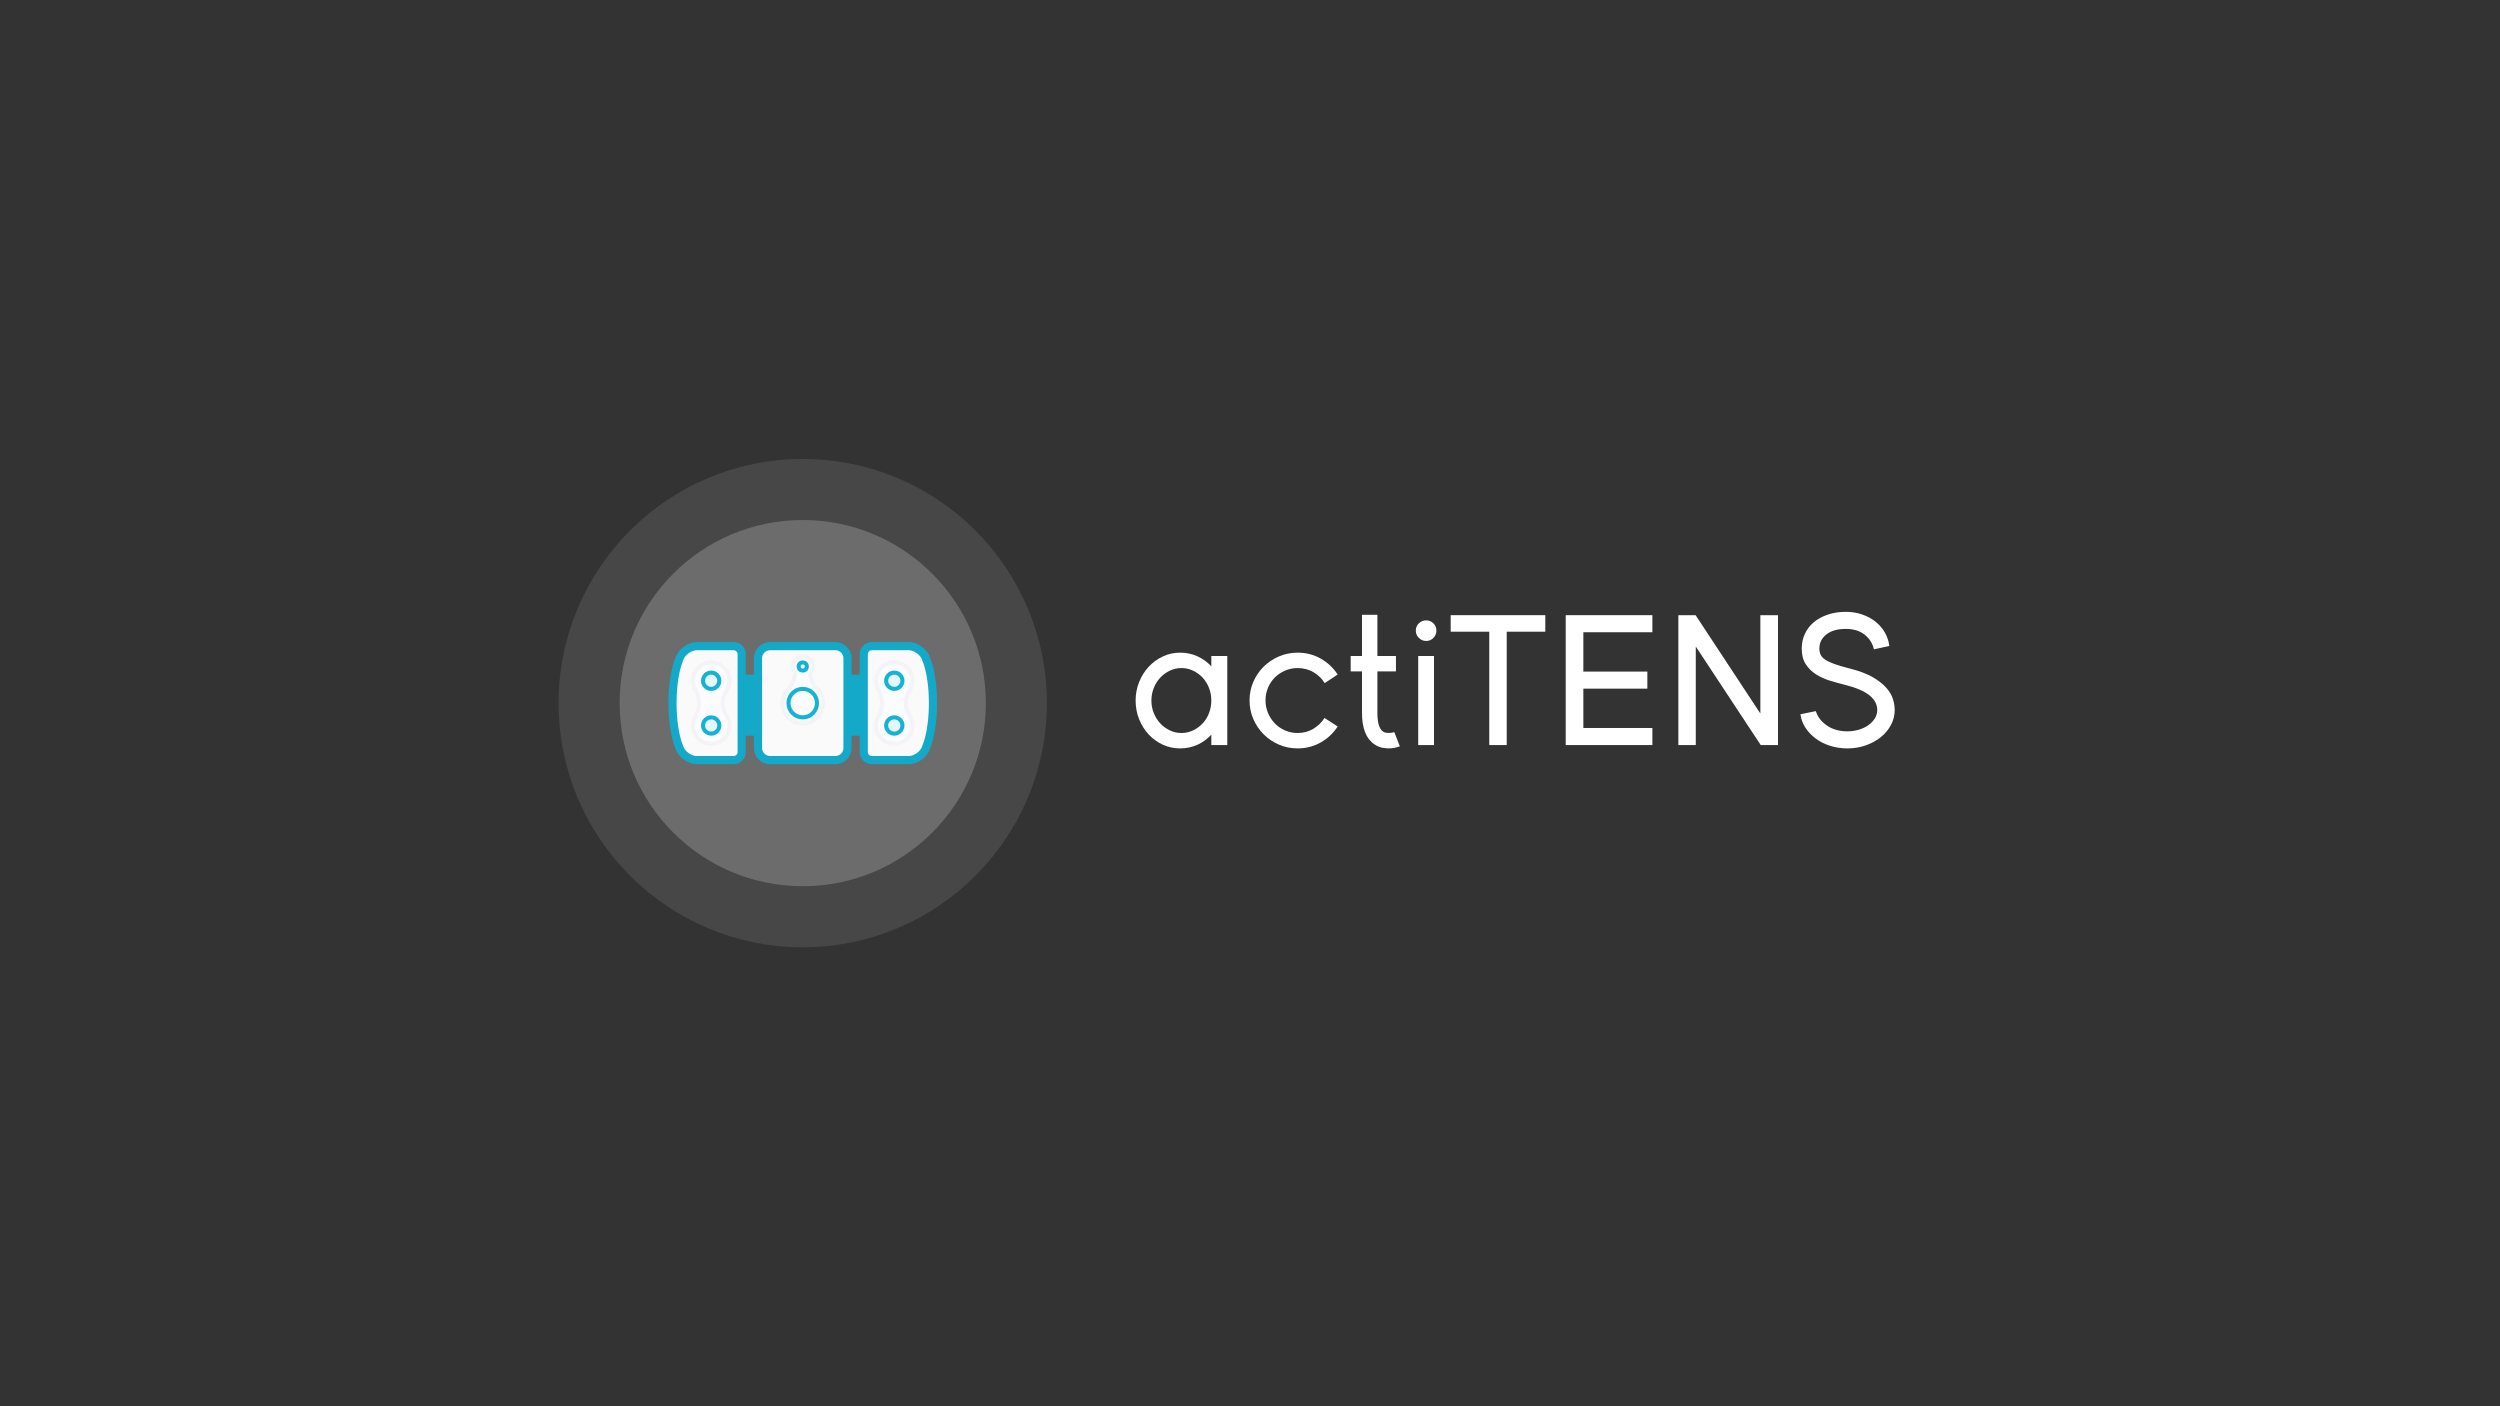 <?xml version="1.0" encoding="UTF-8" standalone="no"?><!DOCTYPE svg PUBLIC "-//W3C//DTD SVG 1.1//EN" "http://www.w3.org/Graphics/SVG/1.1/DTD/svg11.dtd"><svg width="100%" height="100%" viewBox="0 0 1280 720" version="1.1" xmlns="http://www.w3.org/2000/svg" xmlns:xlink="http://www.w3.org/1999/xlink" xml:space="preserve" style="fill-rule:evenodd;clip-rule:evenodd;"><rect x="0" y="0" width="1280" height="720" fill="#333333" stroke="none"/><g id="actiTENS"><g><circle cx="411" cy="360" r="125" style="fill:#fff;fill-opacity:0.099;"/><circle cx="411" cy="360" r="93.75" style="fill:#fff;fill-opacity:0.2;"/><g><path d="M390.167,349.583c0,-2.299 -1.867,-4.166 -4.167,-4.166l-6.25,0c-2.3,0 -4.167,1.867 -4.167,4.166l0,22.917c0,2.3 1.867,4.167 4.167,4.167l6.25,0c2.3,0 4.167,-1.867 4.167,-4.167l0,-22.917Z" style="fill:#15a9c8;"/><path d="M431.833,349.583c0,-2.299 1.867,-4.166 4.167,-4.166l6.25,0c2.3,0 4.167,1.867 4.167,4.166l0,22.917c0,2.3 -1.867,4.167 -4.167,4.167l-6.25,0c-2.3,0 -4.167,-1.867 -4.167,-4.167l0,-22.917Z" style="fill:#15a9c8;"/><g><path d="M347.868,337.303c1.16,-3.509 5.258,-6.47 8.957,-6.47l18.758,0c2.298,0 4.167,1.871 4.167,4.167l0,50c0,2.307 -1.857,4.167 -4.167,4.167l-18.758,0c-3.738,0 -7.877,-2.972 -8.949,-6.447l-0.106,-0.274c-0.084,-0.178 -0.256,-0.595 -0.488,-1.253c-0.401,-1.138 -0.805,-2.518 -1.186,-4.142c-1.1,-4.695 -1.763,-10.376 -1.763,-17.051c0,-6.675 0.664,-12.359 1.765,-17.059c0.381,-1.626 0.787,-3.008 1.188,-4.148c0.233,-0.659 0.405,-1.077 0.489,-1.255l0.093,-0.235Z" style="fill:#fafafa;"/><path d="M375.744,328.752l0.159,0.006l0.159,0.01l0.158,0.014l0.157,0.018l0.156,0.022l0.154,0.026l0.154,0.029l0.152,0.033l0.151,0.037l0.149,0.041l0.148,0.044l0.147,0.048l0.144,0.051l0.143,0.054l0.142,0.058l0.139,0.061l0.138,0.065l0.136,0.068l0.134,0.07l0.132,0.074l0.129,0.077l0.128,0.08l0.126,0.083l0.123,0.085l0.121,0.089l0.119,0.091l0.117,0.094l0.114,0.097l0.112,0.099l0.11,0.102l0.107,0.105l0.104,0.107l0.102,0.109l0.099,0.112l0.097,0.114l0.094,0.117l0.091,0.119l0.089,0.121l0.085,0.124l0.083,0.125l0.08,0.128l0.077,0.13l0.074,0.132l0.07,0.134l0.068,0.135l0.064,0.138l0.061,0.14l0.058,0.141l0.055,0.143l0.051,0.145l0.047,0.146l0.045,0.148l0.04,0.149l0.037,0.151l0.033,0.152l0.03,0.154l0.025,0.154l0.022,0.156l0.018,0.157l0.014,0.157l0.01,0.159l0.006,0.16l0.002,0.147l0,50.026l-0.002,0.147l-0.006,0.16l-0.01,0.158l-0.013,0.158l-0.018,0.157l-0.022,0.156l-0.025,0.154l-0.03,0.154l-0.033,0.152l-0.036,0.151l-0.041,0.149l-0.043,0.148l-0.048,0.147l-0.051,0.145l-0.054,0.143l-0.057,0.141l-0.061,0.14l-0.064,0.138l-0.068,0.136l-0.07,0.134l-0.074,0.132l-0.077,0.13l-0.079,0.128l-0.083,0.126l-0.085,0.123l-0.089,0.122l-0.091,0.119l-0.094,0.117l-0.097,0.114l-0.099,0.112l-0.102,0.11l-0.105,0.107l-0.107,0.105l-0.11,0.102l-0.111,0.099l-0.115,0.097l-0.117,0.094l-0.119,0.092l-0.122,0.088l-0.123,0.086l-0.126,0.082l-0.128,0.08l-0.13,0.077l-0.132,0.074l-0.134,0.07l-0.136,0.068l-0.138,0.064l-0.139,0.061l-0.142,0.057l-0.144,0.055l-0.145,0.051l-0.146,0.047l-0.148,0.044l-0.15,0.04l-0.15,0.037l-0.153,0.033l-0.153,0.029l-0.155,0.026l-0.156,0.021l-0.157,0.018l-0.158,0.014l-0.159,0.01l-0.159,0.006l-0.148,0.002l-18.777,0l-0.107,-0.001l-0.113,-0.002l-0.114,-0.003l-0.113,-0.005l-0.112,-0.006l-0.113,-0.008l-0.112,-0.009l-0.113,-0.01l-0.113,-0.011l-0.111,-0.013l-0.112,-0.014l-0.111,-0.015l-0.112,-0.016l-0.111,-0.018l-0.111,-0.019l-0.11,-0.02l-0.111,-0.021l-0.11,-0.022l-0.11,-0.023l-0.109,-0.025l-0.11,-0.026l-0.109,-0.027l-0.108,-0.028l-0.109,-0.029l-0.108,-0.03l-0.108,-0.031l-0.108,-0.032l-0.106,-0.033l-0.107,-0.034l-0.107,-0.036l-0.106,-0.036l-0.106,-0.037l-0.105,-0.039l-0.106,-0.039l-0.104,-0.04l-0.104,-0.041l-0.104,-0.042l-0.104,-0.044l-0.103,-0.044l-0.103,-0.045l-0.103,-0.046l-0.101,-0.046l-0.102,-0.048l-0.101,-0.049l-0.101,-0.049l-0.1,-0.051l-0.1,-0.051l-0.099,-0.052l-0.099,-0.053l-0.099,-0.054l-0.098,-0.054l-0.098,-0.056l-0.096,-0.056l-0.097,-0.057l-0.096,-0.059l-0.096,-0.058l-0.095,-0.06l-0.095,-0.06l-0.093,-0.061l-0.094,-0.062l-0.093,-0.063l-0.092,-0.064l-0.092,-0.064l-0.092,-0.065l-0.091,-0.066l-0.09,-0.067l-0.089,-0.067l-0.089,-0.068l-0.088,-0.069l-0.088,-0.07l-0.088,-0.07l-0.086,-0.071l-0.086,-0.072l-0.085,-0.073l-0.085,-0.073l-0.084,-0.074l-0.083,-0.075l-0.083,-0.075l-0.082,-0.076l-0.081,-0.077l-0.081,-0.077l-0.08,-0.079l-0.079,-0.079l-0.078,-0.079l-0.078,-0.08l-0.077,-0.081l-0.076,-0.082l-0.076,-0.083l-0.074,-0.082l-0.074,-0.084l-0.073,-0.084l-0.072,-0.085l-0.072,-0.086l-0.07,-0.086l-0.07,-0.087l-0.069,-0.088l-0.068,-0.088l-0.067,-0.089l-0.066,-0.09l-0.065,-0.09l-0.065,-0.091l-0.063,-0.091l-0.063,-0.093l-0.062,-0.092l-0.06,-0.094l-0.06,-0.094l-0.059,-0.095l-0.057,-0.095l-0.057,-0.096l-0.055,-0.096l-0.055,-0.098l-0.053,-0.098l-0.053,-0.098l-0.051,-0.099l-0.05,-0.1l-0.049,-0.1l-0.048,-0.101l-0.047,-0.102l-0.045,-0.102l-0.045,-0.103l-0.043,-0.103l-0.042,-0.104l-0.04,-0.105l-0.039,-0.105l-0.039,-0.106l-0.036,-0.107l-0.035,-0.106l-0.01,-0.031l-0.061,-0.156l-0.018,-0.041l-0.058,-0.133l-0.062,-0.149l-0.067,-0.167l-0.073,-0.188l-0.079,-0.209l-0.084,-0.23l-0.09,-0.252l-0.081,-0.232l-0.081,-0.237l-0.08,-0.243l-0.08,-0.247l-0.079,-0.254l-0.08,-0.258l-0.079,-0.264l-0.078,-0.27l-0.079,-0.275l-0.077,-0.28l-0.078,-0.286l-0.077,-0.292l-0.076,-0.297l-0.076,-0.303l-0.075,-0.308l-0.074,-0.313l-0.053,-0.23l-0.053,-0.231l-0.052,-0.232l-0.051,-0.233l-0.05,-0.235l-0.05,-0.237l-0.049,-0.237l-0.048,-0.239l-0.048,-0.241l-0.047,-0.242l-0.046,-0.244l-0.045,-0.244l-0.045,-0.247l-0.044,-0.247l-0.043,-0.249l-0.042,-0.251l-0.042,-0.251l-0.04,-0.254l-0.041,-0.254l-0.039,-0.257l-0.038,-0.257l-0.038,-0.259l-0.037,-0.26l-0.036,-0.262l-0.036,-0.263l-0.034,-0.265l-0.034,-0.266l-0.033,-0.267l-0.032,-0.269l-0.031,-0.27l-0.031,-0.272l-0.029,-0.273l-0.029,-0.274l-0.028,-0.276l-0.027,-0.278l-0.026,-0.278l-0.026,-0.28l-0.024,-0.282l-0.024,-0.283l-0.023,-0.284l-0.022,-0.286l-0.021,-0.288l-0.02,-0.288l-0.019,-0.29l-0.019,-0.292l-0.017,-0.293l-0.017,-0.294l-0.015,-0.296l-0.015,-0.297l-0.014,-0.299l-0.013,-0.3l-0.012,-0.302l-0.011,-0.302l-0.01,-0.305l-0.009,-0.306l-0.009,-0.307l-0.007,-0.308l-0.006,-0.311l-0.006,-0.311l-0.004,-0.313l-0.004,-0.314l-0.002,-0.316l-0.001,-0.317l-0.001,-0.319l0.001,-0.319l0.001,-0.317l0.002,-0.316l0.004,-0.314l0.004,-0.313l0.006,-0.312l0.006,-0.31l0.007,-0.308l0.009,-0.308l0.009,-0.305l0.01,-0.305l0.011,-0.303l0.012,-0.301l0.013,-0.301l0.014,-0.298l0.015,-0.298l0.015,-0.295l0.017,-0.295l0.018,-0.293l0.018,-0.292l0.019,-0.29l0.02,-0.289l0.022,-0.287l0.022,-0.286l0.022,-0.284l0.024,-0.283l0.025,-0.282l0.025,-0.28l0.026,-0.279l0.028,-0.278l0.028,-0.276l0.028,-0.274l0.03,-0.274l0.031,-0.271l0.031,-0.271l0.032,-0.269l0.033,-0.267l0.034,-0.266l0.034,-0.265l0.036,-0.263l0.036,-0.262l0.037,-0.261l0.038,-0.259l0.038,-0.257l0.04,-0.257l0.04,-0.255l0.041,-0.253l0.041,-0.252l0.043,-0.251l0.043,-0.249l0.044,-0.248l0.044,-0.246l0.046,-0.245l0.046,-0.244l0.047,-0.242l0.048,-0.241l0.048,-0.239l0.049,-0.238l0.05,-0.237l0.05,-0.235l0.051,-0.234l0.052,-0.232l0.053,-0.231l0.053,-0.23l0.075,-0.314l0.075,-0.308l0.076,-0.303l0.076,-0.297l0.077,-0.292l0.077,-0.287l0.078,-0.28l0.079,-0.276l0.078,-0.27l0.08,-0.264l0.079,-0.259l0.08,-0.254l0.08,-0.248l0.08,-0.243l0.081,-0.237l0.08,-0.232l0.091,-0.253l0.084,-0.23l0.079,-0.21l0.073,-0.188l0.068,-0.167l0.062,-0.15l0.057,-0.133l0.023,-0.05l0.054,-0.136l0.014,-0.041l0.037,-0.106l0.039,-0.106l0.04,-0.105l0.041,-0.104l0.042,-0.104l0.044,-0.104l0.044,-0.103l0.046,-0.102l0.047,-0.101l0.048,-0.101l0.049,-0.101l0.05,-0.1l0.052,-0.099l0.052,-0.099l0.054,-0.098l0.054,-0.097l0.056,-0.097l0.056,-0.096l0.058,-0.096l0.058,-0.095l0.06,-0.094l0.06,-0.094l0.062,-0.093l0.062,-0.092l0.063,-0.092l0.064,-0.092l0.065,-0.09l0.066,-0.09l0.067,-0.09l0.067,-0.088l0.069,-0.088l0.069,-0.088l0.07,-0.087l0.071,-0.086l0.072,-0.085l0.072,-0.085l0.073,-0.084l0.074,-0.084l0.075,-0.083l0.076,-0.082l0.076,-0.081l0.077,-0.081l0.078,-0.08l0.078,-0.08l0.08,-0.078l0.079,-0.079l0.081,-0.077l0.081,-0.077l0.082,-0.076l0.083,-0.075l0.083,-0.075l0.084,-0.074l0.084,-0.073l0.085,-0.073l0.086,-0.071l0.087,-0.072l0.086,-0.07l0.088,-0.069l0.088,-0.069l0.089,-0.069l0.089,-0.067l0.09,-0.067l0.09,-0.066l0.091,-0.065l0.092,-0.064l0.092,-0.064l0.092,-0.062l0.094,-0.063l0.093,-0.061l0.094,-0.06l0.095,-0.06l0.095,-0.059l0.096,-0.058l0.096,-0.057l0.096,-0.056l0.097,-0.056l0.098,-0.054l0.098,-0.054l0.098,-0.053l0.099,-0.053l0.099,-0.051l0.1,-0.05l0.1,-0.05l0.101,-0.048l0.101,-0.048l0.101,-0.047l0.102,-0.046l0.102,-0.045l0.103,-0.044l0.103,-0.043l0.103,-0.042l0.104,-0.041l0.104,-0.041l0.104,-0.039l0.105,-0.038l0.105,-0.038l0.106,-0.036l0.105,-0.035l0.106,-0.035l0.107,-0.033l0.107,-0.032l0.107,-0.031l0.107,-0.03l0.108,-0.029l0.108,-0.028l0.108,-0.027l0.109,-0.026l0.109,-0.024l0.109,-0.024l0.109,-0.022l0.11,-0.021l0.11,-0.02l0.11,-0.019l0.111,-0.018l0.11,-0.016l0.111,-0.015l0.111,-0.014l0.111,-0.013l0.112,-0.011l0.111,-0.01l0.112,-0.009l0.112,-0.008l0.112,-0.006l0.113,-0.005l0.112,-0.003l0.113,-0.002l0.106,-0.001l18.777,0l0.148,0.002Zm-18.912,4.165l-0.067,0l-0.062,0.001l-0.061,0.002l-0.062,0.003l-0.063,0.003l-0.062,0.004l-0.064,0.005l-0.063,0.006l-0.064,0.007l-0.064,0.007l-0.064,0.008l-0.065,0.009l-0.065,0.01l-0.065,0.01l-0.066,0.011l-0.065,0.012l-0.066,0.013l-0.066,0.013l-0.067,0.015l-0.067,0.015l-0.066,0.015l-0.067,0.017l-0.068,0.017l-0.067,0.019l-0.067,0.018l-0.068,0.02l-0.067,0.021l-0.068,0.021l-0.068,0.022l-0.068,0.022l-0.068,0.024l-0.068,0.024l-0.068,0.025l-0.068,0.025l-0.068,0.027l-0.068,0.027l-0.068,0.027l-0.068,0.029l-0.068,0.029l-0.068,0.03l-0.067,0.03l-0.068,0.032l-0.068,0.032l-0.067,0.032l-0.068,0.034l-0.067,0.034l-0.067,0.034l-0.067,0.036l-0.067,0.035l-0.066,0.037l-0.066,0.037l-0.066,0.038l-0.066,0.039l-0.066,0.039l-0.065,0.039l-0.065,0.041l-0.065,0.04l-0.065,0.042l-0.064,0.042l-0.064,0.042l-0.063,0.043l-0.063,0.044l-0.063,0.044l-0.063,0.045l-0.062,0.045l-0.062,0.046l-0.061,0.046l-0.061,0.047l-0.06,0.047l-0.06,0.048l-0.06,0.049l-0.059,0.048l-0.059,0.049l-0.058,0.05l-0.058,0.05l-0.057,0.05l-0.056,0.051l-0.057,0.051l-0.055,0.052l-0.055,0.052l-0.055,0.052l-0.054,0.053l-0.053,0.053l-0.053,0.053l-0.052,0.054l-0.051,0.055l-0.051,0.054l-0.051,0.055l-0.049,0.055l-0.049,0.055l-0.049,0.055l-0.047,0.056l-0.047,0.056l-0.047,0.057l-0.045,0.056l-0.045,0.057l-0.044,0.057l-0.044,0.057l-0.043,0.057l-0.042,0.058l-0.041,0.057l-0.041,0.058l-0.04,0.058l-0.039,0.058l-0.038,0.058l-0.037,0.058l-0.037,0.059l-0.036,0.058l-0.035,0.059l-0.035,0.058l-0.033,0.058l-0.033,0.059l-0.032,0.059l-0.031,0.058l-0.03,0.059l-0.03,0.058l-0.028,0.059l-0.028,0.058l-0.027,0.059l-0.026,0.058l-0.026,0.059l-0.024,0.058l-0.024,0.058l-0.023,0.058l-0.022,0.058l-0.021,0.058l-0.02,0.057l-0.042,0.124l-0.133,0.333l-0.048,0.105l-0.029,0.069l-0.041,0.097l-0.049,0.123l-0.058,0.149l-0.065,0.172l-0.072,0.196l-0.078,0.219l-0.07,0.201l-0.07,0.207l-0.071,0.213l-0.07,0.219l-0.071,0.225l-0.071,0.231l-0.071,0.237l-0.071,0.243l-0.07,0.249l-0.071,0.254l-0.07,0.261l-0.071,0.266l-0.069,0.272l-0.07,0.278l-0.069,0.284l-0.069,0.291l-0.049,0.212l-0.049,0.213l-0.048,0.216l-0.048,0.217l-0.047,0.219l-0.046,0.219l-0.046,0.222l-0.045,0.223l-0.044,0.224l-0.044,0.226l-0.043,0.227l-0.042,0.229l-0.042,0.23l-0.041,0.232l-0.04,0.234l-0.04,0.234l-0.039,0.236l-0.038,0.238l-0.038,0.239l-0.037,0.241l-0.036,0.242l-0.036,0.244l-0.035,0.245l-0.034,0.246l-0.033,0.248l-0.033,0.25l-0.032,0.251l-0.031,0.252l-0.03,0.254l-0.03,0.256l-0.028,0.257l-0.028,0.258l-0.028,0.26l-0.026,0.261l-0.026,0.263l-0.025,0.264l-0.024,0.266l-0.023,0.268l-0.023,0.268l-0.022,0.27l-0.02,0.272l-0.021,0.273l-0.019,0.275l-0.018,0.276l-0.018,0.278l-0.016,0.279l-0.016,0.28l-0.015,0.282l-0.014,0.284l-0.013,0.285l-0.013,0.286l-0.011,0.288l-0.011,0.29l-0.01,0.291l-0.008,0.292l-0.008,0.294l-0.007,0.295l-0.006,0.297l-0.006,0.298l-0.004,0.3l-0.003,0.301l-0.002,0.303l-0.002,0.304l0,0.306l0,0.306l0.002,0.304l0.002,0.303l0.003,0.301l0.004,0.3l0.006,0.298l0.006,0.297l0.007,0.295l0.008,0.294l0.008,0.292l0.01,0.291l0.011,0.289l0.011,0.288l0.012,0.287l0.014,0.285l0.014,0.283l0.015,0.282l0.015,0.281l0.017,0.279l0.018,0.277l0.018,0.276l0.019,0.275l0.02,0.273l0.021,0.271l0.022,0.271l0.022,0.268l0.024,0.267l0.024,0.266l0.025,0.264l0.025,0.263l0.027,0.261l0.027,0.26l0.028,0.258l0.029,0.257l0.029,0.255l0.031,0.254l0.031,0.252l0.032,0.251l0.032,0.25l0.033,0.248l0.034,0.246l0.035,0.245l0.036,0.243l0.036,0.242l0.037,0.241l0.037,0.239l0.039,0.237l0.039,0.236l0.039,0.235l0.041,0.233l0.041,0.232l0.041,0.23l0.043,0.228l0.043,0.228l0.043,0.225l0.045,0.224l0.045,0.223l0.045,0.221l0.046,0.22l0.047,0.218l0.048,0.217l0.048,0.215l0.048,0.214l0.049,0.211l0.069,0.291l0.07,0.283l0.069,0.278l0.07,0.272l0.07,0.266l0.07,0.26l0.071,0.254l0.07,0.249l0.071,0.242l0.071,0.236l0.071,0.231l0.07,0.225l0.071,0.218l0.07,0.213l0.07,0.207l0.07,0.2l0.078,0.219l0.072,0.195l0.065,0.172l0.057,0.148l0.05,0.123l0.04,0.097l0.029,0.068l0.053,0.114l0.152,0.393l0.042,0.132l0.018,0.056l0.019,0.055l0.02,0.056l0.021,0.056l0.022,0.056l0.022,0.056l0.024,0.056l0.024,0.057l0.025,0.057l0.026,0.056l0.027,0.056l0.028,0.058l0.029,0.057l0.029,0.056l0.03,0.057l0.031,0.057l0.032,0.057l0.033,0.057l0.034,0.057l0.034,0.058l0.036,0.056l0.036,0.057l0.037,0.057l0.038,0.057l0.038,0.057l0.039,0.056l0.04,0.057l0.041,0.057l0.042,0.056l0.042,0.056l0.043,0.056l0.044,0.056l0.045,0.055l0.045,0.056l0.046,0.055l0.047,0.055l0.048,0.055l0.048,0.054l0.049,0.055l0.049,0.054l0.05,0.054l0.051,0.053l0.052,0.053l0.052,0.054l0.053,0.052l0.053,0.052l0.054,0.052l0.055,0.052l0.055,0.051l0.056,0.051l0.056,0.05l0.057,0.05l0.057,0.05l0.058,0.049l0.058,0.049l0.059,0.049l0.06,0.048l0.06,0.047l0.06,0.047l0.061,0.047l0.061,0.046l0.062,0.045l0.062,0.046l0.062,0.044l0.063,0.044l0.064,0.044l0.063,0.043l0.064,0.042l0.065,0.042l0.065,0.042l0.065,0.04l0.065,0.041l0.066,0.039l0.065,0.039l0.067,0.039l0.067,0.038l0.066,0.037l0.067,0.036l0.067,0.036l0.068,0.036l0.067,0.034l0.068,0.034l0.068,0.034l0.068,0.032l0.068,0.032l0.069,0.032l0.068,0.03l0.069,0.03l0.068,0.03l0.068,0.028l0.069,0.028l0.069,0.027l0.069,0.027l0.069,0.025l0.069,0.026l0.069,0.024l0.068,0.023l0.069,0.023l0.068,0.022l0.07,0.021l0.068,0.021l0.068,0.02l0.069,0.019l0.068,0.018l0.068,0.017l0.068,0.017l0.068,0.016l0.067,0.015l0.068,0.015l0.067,0.013l0.067,0.013l0.066,0.012l0.068,0.011l0.066,0.011l0.065,0.009l0.066,0.009l0.065,0.009l0.066,0.007l0.064,0.007l0.065,0.005l0.064,0.005l0.064,0.005l0.064,0.003l0.063,0.003l0.062,0.002l0.063,0.001l0.068,0l18.738,0l0.068,-0.001l0.056,-0.002l0.054,-0.003l0.053,-0.005l0.053,-0.006l0.052,-0.007l0.052,-0.009l0.051,-0.009l0.051,-0.011l0.05,-0.013l0.05,-0.013l0.048,-0.014l0.049,-0.016l0.048,-0.017l0.047,-0.018l0.047,-0.019l0.046,-0.02l0.046,-0.021l0.044,-0.022l0.045,-0.024l0.044,-0.024l0.043,-0.026l0.042,-0.026l0.042,-0.028l0.041,-0.028l0.041,-0.03l0.039,-0.03l0.039,-0.031l0.038,-0.032l0.038,-0.034l0.036,-0.034l0.036,-0.035l0.035,-0.035l0.034,-0.037l0.033,-0.037l0.032,-0.039l0.032,-0.039l0.03,-0.039l0.029,-0.04l0.029,-0.042l0.027,-0.042l0.027,-0.042l0.025,-0.043l0.025,-0.044l0.023,-0.044l0.022,-0.045l0.022,-0.046l0.02,-0.046l0.019,-0.047l0.018,-0.047l0.017,-0.048l0.015,-0.048l0.015,-0.049l0.013,-0.05l0.012,-0.05l0.011,-0.05l0.01,-0.052l0.008,-0.051l0.008,-0.052l0.006,-0.053l0.004,-0.054l0.004,-0.054l0.002,-0.055l0.001,-0.068l0,-49.974l-0.001,-0.067l-0.002,-0.054l-0.004,-0.053l-0.004,-0.053l-0.006,-0.052l-0.008,-0.052l-0.008,-0.051l-0.01,-0.05l-0.011,-0.05l-0.012,-0.05l-0.013,-0.049l-0.015,-0.049l-0.015,-0.048l-0.017,-0.048l-0.018,-0.047l-0.019,-0.047l-0.021,-0.046l-0.021,-0.046l-0.022,-0.045l-0.024,-0.044l-0.025,-0.044l-0.025,-0.044l-0.027,-0.042l-0.028,-0.042l-0.028,-0.042l-0.03,-0.041l-0.031,-0.04l-0.031,-0.039l-0.033,-0.038l-0.034,-0.038l-0.034,-0.037l-0.035,-0.036l-0.036,-0.035l-0.037,-0.035l-0.038,-0.033l-0.039,-0.033l-0.039,-0.032l-0.04,-0.03l-0.041,-0.03l-0.041,-0.029l-0.042,-0.028l-0.043,-0.026l-0.043,-0.026l-0.044,-0.025l-0.045,-0.023l-0.045,-0.023l-0.045,-0.021l-0.046,-0.02l-0.047,-0.019l-0.047,-0.018l-0.048,-0.017l-0.048,-0.016l-0.049,-0.014l-0.049,-0.014l-0.05,-0.012l-0.05,-0.011l-0.051,-0.01l-0.051,-0.008l-0.051,-0.007l-0.053,-0.006l-0.052,-0.005l-0.054,-0.003l-0.054,-0.002l-0.067,-0.001l-18.738,0Z" style="fill:#14a9c9;"/></g><path d="M474.132,337.303c-1.16,-3.509 -5.258,-6.47 -8.957,-6.47l-18.758,0c-2.298,0 -4.167,1.871 -4.167,4.167l0,50c0,2.307 1.857,4.167 4.167,4.167l18.758,0c3.738,0 7.877,-2.972 8.949,-6.447l0.106,-0.274c0.084,-0.178 0.256,-0.595 0.488,-1.253c0.401,-1.138 0.805,-2.518 1.186,-4.142c1.1,-4.695 1.763,-10.376 1.763,-17.051c0,-6.675 -0.664,-12.359 -1.765,-17.059c-0.381,-1.626 -0.787,-3.008 -1.188,-4.148c-0.233,-0.659 -0.405,-1.077 -0.489,-1.255l-0.093,-0.235Z" style="fill:#fafafa;"/><path d="M465.287,328.751l0.113,0.002l0.112,0.003l0.113,0.005l0.112,0.006l0.112,0.008l0.112,0.009l0.111,0.01l0.112,0.011l0.111,0.013l0.111,0.014l0.111,0.015l0.11,0.016l0.111,0.018l0.11,0.019l0.11,0.02l0.11,0.021l0.109,0.022l0.109,0.024l0.109,0.024l0.109,0.026l0.108,0.027l0.108,0.028l0.108,0.029l0.107,0.03l0.107,0.031l0.107,0.032l0.107,0.033l0.106,0.035l0.105,0.035l0.106,0.036l0.105,0.038l0.105,0.038l0.104,0.039l0.104,0.041l0.104,0.041l0.103,0.042l0.103,0.043l0.103,0.044l0.102,0.045l0.102,0.046l0.101,0.047l0.101,0.048l0.101,0.048l0.1,0.05l0.1,0.05l0.099,0.051l0.099,0.053l0.098,0.053l0.098,0.054l0.098,0.054l0.097,0.056l0.096,0.056l0.096,0.057l0.096,0.058l0.095,0.059l0.095,0.06l0.094,0.06l0.093,0.061l0.094,0.063l0.092,0.062l0.092,0.064l0.092,0.064l0.091,0.065l0.09,0.066l0.09,0.067l0.089,0.067l0.089,0.069l0.088,0.068l0.088,0.07l0.086,0.07l0.087,0.071l0.086,0.072l0.085,0.073l0.084,0.073l0.084,0.074l0.083,0.075l0.083,0.075l0.082,0.076l0.081,0.077l0.08,0.077l0.081,0.079l0.079,0.078l0.078,0.08l0.078,0.08l0.077,0.081l0.076,0.082l0.076,0.082l0.074,0.082l0.074,0.084l0.074,0.084l0.072,0.085l0.072,0.085l0.071,0.086l0.07,0.087l0.069,0.088l0.069,0.088l0.067,0.089l0.067,0.089l0.066,0.09l0.065,0.091l0.064,0.091l0.063,0.091l0.063,0.093l0.061,0.094l0.06,0.093l0.06,0.094l0.058,0.095l0.058,0.096l0.056,0.096l0.056,0.097l0.054,0.098l0.054,0.097l0.052,0.099l0.052,0.099l0.05,0.1l0.049,0.1l0.048,0.102l0.047,0.102l0.046,0.101l0.044,0.103l0.044,0.104l0.042,0.104l0.041,0.104l0.04,0.105l0.039,0.106l0.037,0.106l0.014,0.041l0.054,0.136l0.023,0.051l0.057,0.132l0.062,0.149l0.068,0.168l0.073,0.189l0.079,0.209l0.084,0.23l0.091,0.253l0.08,0.232l0.081,0.238l0.08,0.242l0.08,0.248l0.08,0.254l0.079,0.259l0.08,0.264l0.078,0.27l0.079,0.276l0.078,0.281l0.077,0.286l0.077,0.292l0.076,0.297l0.076,0.303l0.075,0.308l0.075,0.314l0.053,0.23l0.053,0.231l0.052,0.232l0.051,0.234l0.05,0.235l0.05,0.237l0.049,0.238l0.048,0.239l0.048,0.241l0.047,0.242l0.046,0.244l0.046,0.245l0.044,0.246l0.044,0.248l0.043,0.249l0.043,0.251l0.041,0.252l0.041,0.253l0.04,0.255l0.04,0.257l0.038,0.257l0.038,0.259l0.037,0.261l0.036,0.262l0.036,0.263l0.034,0.265l0.034,0.266l0.033,0.267l0.032,0.269l0.031,0.271l0.031,0.271l0.03,0.274l0.028,0.274l0.028,0.276l0.028,0.278l0.026,0.279l0.025,0.28l0.025,0.282l0.024,0.283l0.022,0.284l0.022,0.286l0.022,0.287l0.02,0.289l0.019,0.29l0.018,0.292l0.018,0.293l0.017,0.295l0.015,0.295l0.015,0.298l0.014,0.299l0.013,0.3l0.012,0.301l0.011,0.303l0.01,0.305l0.009,0.305l0.009,0.308l0.007,0.308l0.006,0.31l0.006,0.312l0.004,0.313l0.004,0.314l0.002,0.316l0.002,0.317l0,0.319l0,0.319l-0.002,0.317l-0.002,0.316l-0.004,0.314l-0.004,0.313l-0.006,0.311l-0.006,0.311l-0.007,0.308l-0.009,0.307l-0.009,0.306l-0.01,0.305l-0.011,0.302l-0.012,0.302l-0.013,0.3l-0.014,0.299l-0.015,0.297l-0.015,0.296l-0.017,0.294l-0.017,0.293l-0.019,0.292l-0.019,0.29l-0.02,0.288l-0.021,0.288l-0.022,0.286l-0.023,0.284l-0.024,0.283l-0.024,0.282l-0.026,0.28l-0.026,0.278l-0.027,0.278l-0.028,0.276l-0.029,0.274l-0.029,0.273l-0.031,0.272l-0.031,0.27l-0.032,0.269l-0.033,0.267l-0.034,0.266l-0.035,0.265l-0.035,0.263l-0.036,0.262l-0.037,0.26l-0.038,0.259l-0.038,0.257l-0.039,0.257l-0.041,0.254l-0.04,0.253l-0.042,0.252l-0.042,0.251l-0.043,0.249l-0.044,0.247l-0.045,0.247l-0.045,0.244l-0.046,0.244l-0.047,0.242l-0.048,0.241l-0.048,0.239l-0.049,0.237l-0.05,0.237l-0.05,0.235l-0.051,0.233l-0.052,0.232l-0.053,0.231l-0.053,0.23l-0.074,0.313l-0.075,0.308l-0.076,0.303l-0.076,0.297l-0.077,0.292l-0.078,0.286l-0.077,0.28l-0.079,0.275l-0.078,0.27l-0.079,0.264l-0.08,0.258l-0.079,0.254l-0.08,0.248l-0.08,0.242l-0.081,0.237l-0.081,0.232l-0.09,0.252l-0.084,0.23l-0.079,0.209l-0.073,0.188l-0.067,0.167l-0.062,0.149l-0.057,0.133l-0.019,0.041l-0.061,0.156l-0.009,0.03l-0.036,0.108l-0.037,0.106l-0.037,0.106l-0.04,0.105l-0.04,0.104l-0.042,0.105l-0.043,0.103l-0.045,0.103l-0.045,0.102l-0.047,0.102l-0.048,0.101l-0.049,0.1l-0.05,0.1l-0.051,0.099l-0.052,0.098l-0.054,0.098l-0.055,0.098l-0.055,0.096l-0.057,0.096l-0.057,0.096l-0.059,0.094l-0.06,0.094l-0.06,0.094l-0.062,0.092l-0.063,0.093l-0.063,0.092l-0.065,0.09l-0.065,0.09l-0.066,0.09l-0.067,0.089l-0.068,0.088l-0.069,0.088l-0.07,0.087l-0.07,0.086l-0.072,0.086l-0.072,0.084l-0.073,0.085l-0.074,0.084l-0.075,0.082l-0.075,0.083l-0.076,0.082l-0.077,0.08l-0.078,0.081l-0.078,0.079l-0.079,0.079l-0.08,0.078l-0.081,0.078l-0.081,0.077l-0.082,0.076l-0.083,0.075l-0.083,0.075l-0.084,0.074l-0.085,0.073l-0.085,0.073l-0.086,0.072l-0.086,0.071l-0.088,0.07l-0.088,0.07l-0.088,0.069l-0.089,0.068l-0.089,0.067l-0.09,0.067l-0.091,0.066l-0.092,0.065l-0.092,0.064l-0.092,0.064l-0.093,0.063l-0.094,0.061l-0.093,0.062l-0.095,0.06l-0.095,0.06l-0.096,0.059l-0.096,0.058l-0.097,0.057l-0.096,0.056l-0.098,0.056l-0.098,0.054l-0.099,0.054l-0.099,0.053l-0.099,0.052l-0.1,0.052l-0.1,0.05l-0.1,0.049l-0.102,0.049l-0.102,0.048l-0.101,0.046l-0.103,0.046l-0.103,0.045l-0.103,0.044l-0.104,0.044l-0.104,0.042l-0.104,0.041l-0.104,0.04l-0.106,0.039l-0.105,0.039l-0.106,0.037l-0.106,0.036l-0.107,0.036l-0.107,0.034l-0.106,0.033l-0.108,0.032l-0.108,0.031l-0.108,0.03l-0.109,0.03l-0.108,0.027l-0.109,0.027l-0.11,0.026l-0.109,0.025l-0.11,0.023l-0.11,0.022l-0.111,0.021l-0.11,0.02l-0.111,0.019l-0.111,0.018l-0.112,0.016l-0.111,0.015l-0.112,0.014l-0.111,0.013l-0.113,0.011l-0.113,0.01l-0.112,0.009l-0.113,0.008l-0.112,0.006l-0.113,0.005l-0.114,0.003l-0.113,0.002l-0.107,0.001l-18.777,0l-0.148,-0.002l-0.159,-0.006l-0.159,-0.01l-0.158,-0.014l-0.157,-0.018l-0.156,-0.021l-0.154,-0.026l-0.154,-0.029l-0.153,-0.033l-0.15,-0.037l-0.15,-0.04l-0.148,-0.044l-0.146,-0.047l-0.145,-0.051l-0.144,-0.055l-0.142,-0.057l-0.139,-0.061l-0.138,-0.064l-0.136,-0.068l-0.134,-0.07l-0.132,-0.074l-0.13,-0.077l-0.128,-0.08l-0.126,-0.082l-0.123,-0.086l-0.122,-0.088l-0.119,-0.092l-0.117,-0.094l-0.115,-0.097l-0.111,-0.099l-0.11,-0.102l-0.107,-0.105l-0.105,-0.107l-0.102,-0.11l-0.099,-0.112l-0.097,-0.114l-0.094,-0.117l-0.091,-0.119l-0.089,-0.122l-0.085,-0.123l-0.083,-0.126l-0.079,-0.128l-0.077,-0.13l-0.074,-0.132l-0.07,-0.134l-0.067,-0.136l-0.065,-0.138l-0.061,-0.14l-0.057,-0.141l-0.055,-0.143l-0.05,-0.145l-0.048,-0.147l-0.043,-0.148l-0.041,-0.149l-0.036,-0.151l-0.033,-0.152l-0.03,-0.154l-0.025,-0.154l-0.022,-0.156l-0.018,-0.157l-0.013,-0.157l-0.01,-0.159l-0.007,-0.16l-0.001,-0.147l0,-50.026l0.002,-0.147l0.006,-0.16l0.01,-0.158l0.014,-0.158l0.018,-0.157l0.022,-0.156l0.025,-0.154l0.03,-0.154l0.033,-0.152l0.037,-0.151l0.04,-0.149l0.045,-0.148l0.047,-0.146l0.051,-0.145l0.055,-0.143l0.058,-0.141l0.061,-0.14l0.064,-0.138l0.068,-0.135l0.07,-0.134l0.074,-0.132l0.077,-0.13l0.08,-0.128l0.082,-0.125l0.086,-0.124l0.089,-0.121l0.091,-0.119l0.094,-0.117l0.096,-0.114l0.1,-0.112l0.102,-0.11l0.104,-0.106l0.107,-0.105l0.11,-0.102l0.112,-0.099l0.114,-0.097l0.117,-0.094l0.119,-0.091l0.121,-0.089l0.123,-0.085l0.126,-0.083l0.128,-0.08l0.13,-0.077l0.131,-0.074l0.134,-0.07l0.136,-0.068l0.138,-0.065l0.139,-0.061l0.142,-0.058l0.143,-0.054l0.144,-0.051l0.147,-0.048l0.148,-0.044l0.149,-0.041l0.151,-0.037l0.152,-0.033l0.154,-0.029l0.154,-0.026l0.156,-0.022l0.157,-0.018l0.158,-0.014l0.159,-0.01l0.159,-0.006l0.148,-0.002l18.777,0l0.106,0.001Zm-18.857,4.166l-0.067,0.001l-0.054,0.002l-0.054,0.003l-0.052,0.005l-0.053,0.006l-0.051,0.007l-0.051,0.008l-0.051,0.01l-0.05,0.011l-0.05,0.012l-0.049,0.014l-0.049,0.014l-0.048,0.016l-0.048,0.017l-0.047,0.018l-0.046,0.019l-0.047,0.02l-0.045,0.021l-0.045,0.023l-0.045,0.023l-0.044,0.025l-0.043,0.026l-0.043,0.026l-0.042,0.028l-0.041,0.029l-0.041,0.03l-0.04,0.03l-0.04,0.032l-0.038,0.033l-0.038,0.033l-0.037,0.034l-0.036,0.036l-0.035,0.036l-0.034,0.037l-0.034,0.037l-0.033,0.039l-0.031,0.039l-0.031,0.041l-0.03,0.04l-0.028,0.041l-0.028,0.043l-0.027,0.042l-0.025,0.044l-0.025,0.044l-0.024,0.044l-0.022,0.045l-0.022,0.046l-0.02,0.046l-0.019,0.047l-0.018,0.047l-0.017,0.048l-0.015,0.048l-0.015,0.049l-0.013,0.049l-0.012,0.05l-0.011,0.05l-0.01,0.05l-0.008,0.052l-0.008,0.051l-0.006,0.052l-0.004,0.052l-0.004,0.054l-0.002,0.054l-0.001,0.067l0,49.974l0.001,0.069l0.002,0.054l0.004,0.054l0.004,0.054l0.006,0.053l0.008,0.052l0.008,0.051l0.01,0.051l0.011,0.051l0.012,0.05l0.013,0.05l0.015,0.049l0.016,0.048l0.016,0.048l0.018,0.047l0.019,0.047l0.02,0.046l0.021,0.045l0.023,0.045l0.023,0.045l0.025,0.044l0.025,0.043l0.026,0.042l0.028,0.042l0.028,0.041l0.03,0.041l0.03,0.039l0.031,0.039l0.033,0.038l0.033,0.038l0.034,0.037l0.035,0.035l0.036,0.035l0.036,0.034l0.038,0.034l0.038,0.032l0.039,0.031l0.039,0.03l0.041,0.03l0.041,0.028l0.042,0.028l0.042,0.026l0.043,0.026l0.044,0.024l0.045,0.024l0.044,0.022l0.046,0.021l0.046,0.02l0.047,0.019l0.047,0.018l0.048,0.017l0.049,0.016l0.048,0.014l0.05,0.013l0.05,0.013l0.051,0.011l0.051,0.009l0.052,0.009l0.052,0.007l0.053,0.006l0.053,0.005l0.054,0.003l0.056,0.002l0.068,0.001l18.738,0l0.068,0l0.063,-0.001l0.062,-0.002l0.063,-0.003l0.064,-0.003l0.064,-0.005l0.064,-0.005l0.065,-0.005l0.064,-0.007l0.065,-0.007l0.066,-0.009l0.066,-0.009l0.065,-0.009l0.066,-0.011l0.068,-0.011l0.066,-0.012l0.067,-0.013l0.067,-0.013l0.068,-0.015l0.067,-0.015l0.068,-0.016l0.068,-0.017l0.068,-0.017l0.068,-0.018l0.069,-0.019l0.068,-0.02l0.068,-0.021l0.069,-0.021l0.069,-0.022l0.069,-0.023l0.068,-0.023l0.069,-0.024l0.069,-0.026l0.069,-0.025l0.069,-0.027l0.069,-0.027l0.069,-0.028l0.068,-0.028l0.068,-0.03l0.069,-0.03l0.068,-0.03l0.069,-0.032l0.068,-0.032l0.068,-0.032l0.068,-0.034l0.068,-0.034l0.067,-0.034l0.068,-0.036l0.067,-0.036l0.067,-0.036l0.066,-0.037l0.067,-0.038l0.066,-0.039l0.066,-0.039l0.066,-0.039l0.065,-0.041l0.065,-0.04l0.065,-0.042l0.064,-0.042l0.065,-0.042l0.063,-0.043l0.063,-0.044l0.063,-0.044l0.063,-0.045l0.062,-0.045l0.062,-0.045l0.061,-0.046l0.061,-0.047l0.06,-0.047l0.06,-0.047l0.06,-0.048l0.059,-0.049l0.058,-0.049l0.058,-0.049l0.057,-0.05l0.057,-0.05l0.056,-0.05l0.056,-0.051l0.055,-0.051l0.055,-0.052l0.054,-0.052l0.053,-0.052l0.053,-0.053l0.052,-0.053l0.052,-0.053l0.051,-0.053l0.05,-0.054l0.049,-0.054l0.049,-0.055l0.048,-0.054l0.048,-0.055l0.047,-0.055l0.046,-0.055l0.045,-0.056l0.045,-0.055l0.044,-0.056l0.043,-0.056l0.042,-0.056l0.042,-0.056l0.041,-0.057l0.04,-0.057l0.039,-0.056l0.038,-0.057l0.038,-0.057l0.037,-0.057l0.036,-0.057l0.036,-0.057l0.034,-0.057l0.034,-0.056l0.033,-0.058l0.032,-0.057l0.031,-0.056l0.03,-0.058l0.029,-0.056l0.029,-0.057l0.028,-0.058l0.027,-0.056l0.026,-0.057l0.025,-0.056l0.024,-0.057l0.024,-0.056l0.022,-0.056l0.022,-0.056l0.021,-0.056l0.02,-0.056l0.019,-0.056l0.018,-0.054l0.042,-0.133l0.153,-0.393l0.052,-0.114l0.029,-0.068l0.04,-0.097l0.05,-0.123l0.057,-0.148l0.065,-0.172l0.072,-0.195l0.078,-0.219l0.07,-0.2l0.07,-0.207l0.07,-0.213l0.071,-0.218l0.07,-0.225l0.071,-0.23l0.071,-0.237l0.071,-0.243l0.07,-0.248l0.071,-0.254l0.07,-0.26l0.07,-0.266l0.07,-0.272l0.07,-0.278l0.069,-0.283l0.069,-0.291l0.049,-0.211l0.048,-0.214l0.048,-0.215l0.048,-0.217l0.047,-0.218l0.046,-0.22l0.045,-0.221l0.045,-0.223l0.045,-0.224l0.043,-0.225l0.043,-0.228l0.043,-0.228l0.041,-0.23l0.041,-0.232l0.041,-0.233l0.039,-0.235l0.039,-0.236l0.039,-0.237l0.037,-0.239l0.037,-0.241l0.036,-0.242l0.036,-0.243l0.035,-0.245l0.034,-0.246l0.033,-0.248l0.032,-0.25l0.032,-0.25l0.031,-0.253l0.031,-0.254l0.029,-0.255l0.029,-0.257l0.028,-0.258l0.027,-0.26l0.027,-0.261l0.025,-0.263l0.025,-0.264l0.024,-0.266l0.024,-0.267l0.022,-0.268l0.022,-0.271l0.021,-0.271l0.02,-0.273l0.019,-0.275l0.018,-0.276l0.018,-0.277l0.017,-0.279l0.015,-0.281l0.015,-0.282l0.014,-0.283l0.014,-0.285l0.012,-0.287l0.011,-0.288l0.011,-0.289l0.01,-0.291l0.008,-0.292l0.008,-0.294l0.007,-0.295l0.006,-0.297l0.006,-0.298l0.004,-0.3l0.003,-0.301l0.002,-0.303l0.002,-0.304l0,-0.306l0,-0.306l-0.002,-0.304l-0.002,-0.303l-0.003,-0.301l-0.004,-0.3l-0.006,-0.298l-0.006,-0.297l-0.007,-0.295l-0.008,-0.294l-0.008,-0.292l-0.01,-0.291l-0.011,-0.29l-0.011,-0.288l-0.013,-0.286l-0.013,-0.285l-0.014,-0.284l-0.015,-0.282l-0.016,-0.28l-0.016,-0.279l-0.018,-0.278l-0.018,-0.276l-0.019,-0.275l-0.021,-0.273l-0.02,-0.271l-0.022,-0.271l-0.023,-0.268l-0.023,-0.268l-0.024,-0.266l-0.025,-0.264l-0.026,-0.263l-0.026,-0.261l-0.027,-0.26l-0.029,-0.258l-0.028,-0.257l-0.03,-0.256l-0.03,-0.254l-0.031,-0.252l-0.032,-0.251l-0.033,-0.249l-0.033,-0.249l-0.034,-0.246l-0.035,-0.245l-0.036,-0.244l-0.036,-0.242l-0.037,-0.241l-0.037,-0.239l-0.039,-0.237l-0.039,-0.237l-0.04,-0.234l-0.04,-0.234l-0.041,-0.231l-0.042,-0.231l-0.042,-0.229l-0.043,-0.227l-0.044,-0.226l-0.044,-0.224l-0.045,-0.223l-0.046,-0.221l-0.046,-0.22l-0.047,-0.219l-0.048,-0.217l-0.048,-0.215l-0.049,-0.215l-0.049,-0.211l-0.069,-0.291l-0.069,-0.284l-0.07,-0.278l-0.069,-0.272l-0.071,-0.266l-0.07,-0.261l-0.071,-0.255l-0.07,-0.248l-0.071,-0.243l-0.071,-0.237l-0.071,-0.231l-0.071,-0.225l-0.07,-0.219l-0.071,-0.213l-0.07,-0.207l-0.07,-0.201l-0.078,-0.219l-0.072,-0.196l-0.065,-0.173l-0.058,-0.148l-0.049,-0.123l-0.041,-0.097l-0.029,-0.069l-0.048,-0.105l-0.133,-0.333l-0.042,-0.124l-0.02,-0.057l-0.021,-0.058l-0.022,-0.058l-0.023,-0.058l-0.024,-0.058l-0.024,-0.058l-0.026,-0.059l-0.026,-0.058l-0.027,-0.059l-0.027,-0.058l-0.029,-0.059l-0.03,-0.058l-0.03,-0.059l-0.031,-0.058l-0.032,-0.059l-0.033,-0.058l-0.033,-0.059l-0.035,-0.059l-0.035,-0.058l-0.036,-0.058l-0.037,-0.059l-0.037,-0.058l-0.038,-0.058l-0.039,-0.058l-0.04,-0.058l-0.041,-0.058l-0.041,-0.057l-0.042,-0.058l-0.043,-0.057l-0.044,-0.057l-0.044,-0.057l-0.045,-0.057l-0.045,-0.056l-0.047,-0.057l-0.047,-0.056l-0.047,-0.056l-0.049,-0.055l-0.049,-0.055l-0.05,-0.055l-0.05,-0.055l-0.05,-0.054l-0.052,-0.055l-0.052,-0.053l-0.053,-0.054l-0.054,-0.053l-0.053,-0.053l-0.055,-0.052l-0.055,-0.052l-0.055,-0.052l-0.057,-0.051l-0.056,-0.051l-0.058,-0.05l-0.057,-0.05l-0.058,-0.05l-0.059,-0.049l-0.059,-0.048l-0.06,-0.049l-0.06,-0.048l-0.06,-0.047l-0.061,-0.047l-0.061,-0.046l-0.062,-0.046l-0.062,-0.045l-0.063,-0.045l-0.063,-0.044l-0.063,-0.044l-0.063,-0.043l-0.064,-0.042l-0.064,-0.042l-0.065,-0.042l-0.065,-0.04l-0.065,-0.041l-0.065,-0.039l-0.066,-0.039l-0.066,-0.039l-0.066,-0.038l-0.066,-0.037l-0.066,-0.037l-0.067,-0.035l-0.067,-0.036l-0.067,-0.034l-0.067,-0.034l-0.068,-0.034l-0.067,-0.032l-0.068,-0.032l-0.068,-0.032l-0.067,-0.03l-0.068,-0.03l-0.068,-0.029l-0.068,-0.029l-0.068,-0.027l-0.068,-0.027l-0.068,-0.027l-0.068,-0.025l-0.068,-0.025l-0.068,-0.024l-0.068,-0.024l-0.068,-0.022l-0.068,-0.022l-0.068,-0.021l-0.067,-0.021l-0.068,-0.02l-0.067,-0.018l-0.068,-0.019l-0.067,-0.017l-0.067,-0.017l-0.066,-0.015l-0.067,-0.015l-0.067,-0.015l-0.066,-0.013l-0.066,-0.013l-0.065,-0.012l-0.066,-0.011l-0.065,-0.01l-0.065,-0.01l-0.065,-0.009l-0.064,-0.008l-0.064,-0.007l-0.064,-0.007l-0.063,-0.006l-0.064,-0.005l-0.062,-0.004l-0.063,-0.003l-0.062,-0.003l-0.061,-0.002l-0.062,-0.001l-0.067,0l-18.738,0Z" style="fill:#14a9c9;"/><g><path d="M433.917,337.083c0,-3.449 -2.801,-6.25 -6.25,-6.25l-33.334,0c-3.449,0 -6.25,2.801 -6.25,6.25l0,45.834c0,3.449 2.801,6.25 6.25,6.25l33.334,0c3.449,0 6.25,-2.801 6.25,-6.25l0,-45.834Z" style="fill:#fafafa;"/><path d="M427.774,328.751l0.106,0.002l0.107,0.003l0.107,0.005l0.106,0.006l0.105,0.007l0.106,0.009l0.105,0.01l0.105,0.011l0.104,0.013l0.104,0.014l0.104,0.015l0.103,0.016l0.103,0.018l0.103,0.019l0.102,0.02l0.101,0.022l0.101,0.023l0.101,0.024l0.101,0.025l0.099,0.026l0.099,0.028l0.099,0.028l0.099,0.03l0.098,0.031l0.097,0.033l0.096,0.033l0.096,0.035l0.096,0.035l0.095,0.037l0.095,0.038l0.094,0.039l0.093,0.04l0.093,0.042l0.092,0.042l0.091,0.044l0.091,0.044l0.09,0.045l0.09,0.047l0.089,0.048l0.088,0.048l0.088,0.05l0.086,0.051l0.086,0.051l0.086,0.053l0.085,0.054l0.084,0.055l0.084,0.055l0.082,0.057l0.082,0.057l0.081,0.059l0.081,0.059l0.08,0.061l0.079,0.061l0.078,0.062l0.077,0.064l0.077,0.064l0.076,0.064l0.075,0.066l0.075,0.067l0.073,0.068l0.072,0.068l0.072,0.069l0.072,0.071l0.069,0.07l0.07,0.072l0.069,0.073l0.067,0.074l0.066,0.073l0.066,0.076l0.066,0.076l0.063,0.076l0.063,0.078l0.063,0.078l0.061,0.079l0.061,0.08l0.059,0.08l0.058,0.081l0.058,0.083l0.057,0.083l0.055,0.083l0.055,0.084l0.054,0.085l0.053,0.085l0.051,0.086l0.051,0.087l0.05,0.088l0.048,0.088l0.048,0.089l0.046,0.089l0.046,0.091l0.045,0.091l0.043,0.091l0.042,0.093l0.042,0.092l0.04,0.093l0.039,0.095l0.038,0.094l0.037,0.095l0.035,0.095l0.035,0.097l0.033,0.096l0.033,0.098l0.031,0.098l0.03,0.098l0.028,0.098l0.028,0.099l0.026,0.101l0.026,0.1l0.023,0.101l0.023,0.101l0.022,0.101l0.02,0.102l0.019,0.103l0.018,0.103l0.016,0.103l0.015,0.104l0.014,0.104l0.013,0.104l0.011,0.105l0.01,0.105l0.009,0.106l0.007,0.105l0.006,0.106l0.005,0.107l0.003,0.107l0.002,0.107l0.001,0.1l0,45.846l-0.001,0.1l-0.002,0.107l-0.003,0.107l-0.005,0.107l-0.006,0.106l-0.007,0.105l-0.009,0.106l-0.01,0.105l-0.011,0.105l-0.013,0.104l-0.014,0.104l-0.015,0.104l-0.016,0.103l-0.018,0.103l-0.019,0.103l-0.02,0.102l-0.022,0.101l-0.023,0.101l-0.023,0.101l-0.026,0.1l-0.026,0.101l-0.028,0.099l-0.028,0.098l-0.03,0.098l-0.031,0.098l-0.033,0.098l-0.033,0.096l-0.035,0.097l-0.035,0.095l-0.037,0.095l-0.038,0.094l-0.039,0.095l-0.04,0.093l-0.042,0.093l-0.042,0.092l-0.043,0.091l-0.045,0.091l-0.046,0.09l-0.046,0.09l-0.048,0.089l-0.048,0.088l-0.05,0.088l-0.051,0.087l-0.051,0.086l-0.053,0.085l-0.054,0.085l-0.055,0.084l-0.055,0.083l-0.057,0.083l-0.058,0.083l-0.058,0.08l-0.059,0.081l-0.061,0.08l-0.061,0.079l-0.062,0.078l-0.064,0.078l-0.063,0.076l-0.065,0.076l-0.067,0.076l-0.066,0.073l-0.067,0.073l-0.069,0.074l-0.07,0.072l-0.07,0.07l-0.07,0.07l-0.073,0.07l-0.072,0.068l-0.074,0.068l-0.074,0.067l-0.075,0.065l-0.076,0.066l-0.077,0.064l-0.077,0.063l-0.078,0.062l-0.079,0.061l-0.08,0.061l-0.081,0.059l-0.081,0.059l-0.082,0.057l-0.082,0.057l-0.084,0.055l-0.084,0.055l-0.085,0.054l-0.085,0.053l-0.086,0.051l-0.087,0.051l-0.088,0.05l-0.088,0.048l-0.089,0.048l-0.09,0.046l-0.09,0.046l-0.091,0.045l-0.091,0.043l-0.092,0.042l-0.093,0.042l-0.093,0.04l-0.094,0.039l-0.095,0.038l-0.095,0.037l-0.096,0.035l-0.096,0.035l-0.096,0.033l-0.097,0.033l-0.099,0.031l-0.098,0.03l-0.098,0.028l-0.099,0.028l-0.101,0.026l-0.1,0.026l-0.101,0.023l-0.101,0.023l-0.101,0.022l-0.102,0.02l-0.103,0.019l-0.103,0.018l-0.103,0.016l-0.104,0.015l-0.103,0.014l-0.105,0.013l-0.105,0.011l-0.105,0.01l-0.106,0.009l-0.105,0.007l-0.106,0.006l-0.106,0.005l-0.108,0.003l-0.106,0.002l-0.1,0.001l-33.348,0l-0.1,-0.001l-0.106,-0.002l-0.107,-0.003l-0.107,-0.005l-0.106,-0.006l-0.105,-0.007l-0.106,-0.009l-0.105,-0.01l-0.105,-0.011l-0.105,-0.013l-0.103,-0.014l-0.104,-0.015l-0.103,-0.016l-0.103,-0.018l-0.103,-0.019l-0.102,-0.02l-0.101,-0.022l-0.101,-0.023l-0.101,-0.023l-0.1,-0.026l-0.1,-0.026l-0.1,-0.028l-0.098,-0.028l-0.098,-0.03l-0.099,-0.031l-0.097,-0.033l-0.096,-0.033l-0.096,-0.035l-0.096,-0.035l-0.095,-0.037l-0.094,-0.038l-0.095,-0.039l-0.093,-0.04l-0.093,-0.042l-0.092,-0.042l-0.091,-0.043l-0.091,-0.045l-0.091,-0.046l-0.089,-0.046l-0.088,-0.048l-0.089,-0.048l-0.087,-0.05l-0.088,-0.051l-0.086,-0.052l-0.085,-0.052l-0.085,-0.054l-0.084,-0.054l-0.084,-0.056l-0.083,-0.057l-0.081,-0.057l-0.082,-0.059l-0.08,-0.059l-0.08,-0.061l-0.079,-0.061l-0.078,-0.062l-0.077,-0.063l-0.077,-0.065l-0.076,-0.065l-0.075,-0.065l-0.074,-0.067l-0.074,-0.068l-0.073,-0.068l-0.072,-0.07l-0.07,-0.07l-0.07,-0.07l-0.07,-0.072l-0.069,-0.073l-0.067,-0.074l-0.067,-0.074l-0.066,-0.075l-0.064,-0.076l-0.064,-0.076l-0.064,-0.078l-0.062,-0.078l-0.061,-0.079l-0.061,-0.08l-0.059,-0.081l-0.058,-0.08l-0.058,-0.083l-0.057,-0.083l-0.055,-0.083l-0.055,-0.084l-0.054,-0.085l-0.053,-0.085l-0.051,-0.086l-0.051,-0.087l-0.05,-0.088l-0.048,-0.088l-0.048,-0.089l-0.047,-0.09l-0.045,-0.09l-0.045,-0.091l-0.043,-0.091l-0.042,-0.092l-0.042,-0.093l-0.04,-0.093l-0.039,-0.094l-0.038,-0.095l-0.037,-0.095l-0.035,-0.096l-0.035,-0.096l-0.033,-0.096l-0.033,-0.097l-0.031,-0.099l-0.03,-0.098l-0.028,-0.098l-0.028,-0.1l-0.026,-0.1l-0.025,-0.1l-0.024,-0.1l-0.023,-0.101l-0.022,-0.103l-0.02,-0.102l-0.019,-0.102l-0.018,-0.103l-0.016,-0.103l-0.015,-0.104l-0.014,-0.103l-0.013,-0.105l-0.011,-0.105l-0.01,-0.105l-0.009,-0.106l-0.007,-0.106l-0.006,-0.105l-0.005,-0.107l-0.003,-0.106l-0.002,-0.107l-0.001,-0.101l0,-45.846l0.001,-0.101l0.002,-0.107l0.003,-0.106l0.005,-0.107l0.006,-0.105l0.007,-0.106l0.009,-0.106l0.01,-0.105l0.011,-0.105l0.013,-0.105l0.014,-0.103l0.015,-0.104l0.016,-0.103l0.018,-0.103l0.019,-0.102l0.02,-0.102l0.022,-0.103l0.023,-0.101l0.023,-0.1l0.026,-0.1l0.026,-0.1l0.028,-0.1l0.028,-0.098l0.03,-0.098l0.031,-0.099l0.033,-0.097l0.033,-0.096l0.035,-0.096l0.035,-0.096l0.037,-0.095l0.038,-0.095l0.039,-0.094l0.04,-0.093l0.042,-0.092l0.042,-0.093l0.043,-0.091l0.045,-0.091l0.045,-0.09l0.047,-0.09l0.048,-0.089l0.048,-0.088l0.05,-0.088l0.051,-0.087l0.051,-0.086l0.053,-0.085l0.054,-0.085l0.055,-0.084l0.055,-0.083l0.057,-0.083l0.058,-0.083l0.058,-0.081l0.059,-0.08l0.061,-0.08l0.061,-0.079l0.062,-0.078l0.064,-0.078l0.064,-0.076l0.065,-0.076l0.065,-0.075l0.067,-0.074l0.068,-0.074l0.068,-0.073l0.069,-0.071l0.07,-0.071l0.072,-0.071l0.071,-0.069l0.073,-0.068l0.073,-0.068l0.075,-0.067l0.075,-0.066l0.075,-0.064l0.077,-0.064l0.078,-0.064l0.078,-0.062l0.079,-0.061l0.08,-0.061l0.08,-0.059l0.082,-0.059l0.081,-0.057l0.083,-0.057l0.084,-0.056l0.084,-0.054l0.085,-0.054l0.085,-0.053l0.087,-0.051l0.087,-0.051l0.087,-0.05l0.088,-0.048l0.09,-0.048l0.089,-0.047l0.09,-0.045l0.091,-0.045l0.091,-0.043l0.092,-0.042l0.093,-0.042l0.093,-0.04l0.094,-0.039l0.095,-0.038l0.095,-0.037l0.096,-0.035l0.096,-0.035l0.096,-0.033l0.097,-0.033l0.098,-0.031l0.099,-0.03l0.099,-0.028l0.099,-0.028l0.099,-0.026l0.101,-0.025l0.101,-0.024l0.101,-0.023l0.101,-0.022l0.102,-0.02l0.103,-0.019l0.103,-0.018l0.103,-0.016l0.104,-0.015l0.104,-0.014l0.104,-0.013l0.105,-0.011l0.105,-0.01l0.106,-0.009l0.105,-0.007l0.106,-0.006l0.107,-0.005l0.107,-0.003l0.106,-0.002l0.101,-0.001l33.346,0l0.101,0.001Zm-33.434,4.166l-0.061,0l-0.054,0.001l-0.054,0.002l-0.053,0.002l-0.054,0.003l-0.053,0.004l-0.053,0.004l-0.053,0.005l-0.052,0.006l-0.052,0.006l-0.052,0.007l-0.052,0.008l-0.051,0.008l-0.051,0.009l-0.052,0.009l-0.05,0.01l-0.051,0.011l-0.051,0.011l-0.049,0.012l-0.05,0.013l-0.05,0.013l-0.049,0.014l-0.049,0.014l-0.049,0.015l-0.049,0.015l-0.048,0.016l-0.048,0.017l-0.048,0.017l-0.048,0.018l-0.047,0.018l-0.047,0.019l-0.046,0.019l-0.047,0.02l-0.046,0.021l-0.046,0.021l-0.045,0.022l-0.046,0.022l-0.045,0.023l-0.045,0.023l-0.044,0.024l-0.044,0.024l-0.044,0.025l-0.043,0.025l-0.043,0.026l-0.043,0.026l-0.043,0.027l-0.042,0.028l-0.041,0.027l-0.042,0.029l-0.041,0.029l-0.041,0.029l-0.04,0.03l-0.04,0.03l-0.04,0.031l-0.039,0.031l-0.039,0.032l-0.038,0.032l-0.039,0.033l-0.038,0.033l-0.037,0.033l-0.037,0.034l-0.036,0.035l-0.036,0.035l-0.036,0.035l-0.035,0.036l-0.035,0.036l-0.035,0.036l-0.033,0.037l-0.034,0.038l-0.033,0.037l-0.033,0.038l-0.032,0.039l-0.032,0.039l-0.031,0.039l-0.031,0.04l-0.03,0.04l-0.03,0.04l-0.029,0.041l-0.029,0.041l-0.028,0.041l-0.028,0.042l-0.028,0.043l-0.026,0.042l-0.027,0.043l-0.026,0.043l-0.025,0.043l-0.025,0.044l-0.024,0.044l-0.024,0.045l-0.023,0.044l-0.023,0.045l-0.022,0.045l-0.022,0.046l-0.021,0.046l-0.021,0.046l-0.02,0.047l-0.019,0.047l-0.019,0.047l-0.018,0.046l-0.018,0.048l-0.017,0.048l-0.017,0.048l-0.016,0.049l-0.015,0.048l-0.015,0.049l-0.014,0.049l-0.014,0.049l-0.013,0.05l-0.013,0.049l-0.012,0.051l-0.011,0.051l-0.011,0.049l-0.01,0.051l-0.009,0.052l-0.009,0.05l-0.008,0.052l-0.008,0.052l-0.007,0.052l-0.006,0.052l-0.006,0.052l-0.005,0.053l-0.004,0.053l-0.004,0.053l-0.003,0.054l-0.002,0.053l-0.002,0.054l-0.001,0.054l0,0.061l0,45.82l0,0.061l0.001,0.054l0.002,0.054l0.002,0.053l0.003,0.054l0.004,0.053l0.004,0.052l0.005,0.054l0.006,0.052l0.006,0.052l0.007,0.052l0.008,0.052l0.008,0.052l0.009,0.05l0.009,0.052l0.01,0.051l0.011,0.05l0.011,0.05l0.012,0.051l0.013,0.049l0.013,0.05l0.014,0.049l0.014,0.049l0.015,0.049l0.015,0.049l0.016,0.048l0.017,0.048l0.017,0.048l0.018,0.048l0.018,0.047l0.019,0.046l0.019,0.047l0.02,0.047l0.021,0.046l0.021,0.046l0.022,0.045l0.022,0.046l0.023,0.045l0.023,0.044l0.024,0.045l0.024,0.044l0.025,0.044l0.025,0.043l0.026,0.043l0.027,0.043l0.026,0.042l0.028,0.043l0.028,0.042l0.028,0.041l0.028,0.041l0.03,0.041l0.03,0.04l0.03,0.04l0.031,0.04l0.031,0.039l0.032,0.039l0.032,0.039l0.033,0.038l0.033,0.037l0.034,0.038l0.034,0.037l0.034,0.036l0.035,0.036l0.035,0.036l0.036,0.035l0.036,0.035l0.036,0.035l0.037,0.033l0.037,0.034l0.039,0.033l0.037,0.033l0.039,0.032l0.039,0.032l0.039,0.031l0.04,0.031l0.04,0.03l0.04,0.03l0.041,0.029l0.041,0.029l0.041,0.028l0.042,0.028l0.042,0.028l0.043,0.027l0.043,0.026l0.043,0.026l0.043,0.025l0.044,0.025l0.044,0.024l0.045,0.024l0.045,0.024l0.044,0.022l0.045,0.022l0.046,0.022l0.046,0.021l0.046,0.021l0.047,0.02l0.046,0.019l0.048,0.019l0.047,0.018l0.047,0.018l0.048,0.017l0.048,0.017l0.048,0.016l0.049,0.015l0.048,0.015l0.05,0.014l0.049,0.014l0.05,0.013l0.049,0.013l0.05,0.012l0.051,0.011l0.051,0.011l0.05,0.01l0.051,0.009l0.052,0.009l0.051,0.008l0.052,0.008l0.052,0.007l0.052,0.006l0.052,0.006l0.053,0.005l0.053,0.004l0.053,0.004l0.054,0.003l0.053,0.002l0.054,0.002l0.054,0.001l0.061,0l33.32,0l0.061,0l0.054,-0.001l0.054,-0.002l0.053,-0.002l0.054,-0.003l0.053,-0.004l0.053,-0.004l0.053,-0.005l0.052,-0.006l0.052,-0.006l0.052,-0.007l0.052,-0.008l0.052,-0.008l0.051,-0.009l0.051,-0.009l0.05,-0.01l0.051,-0.011l0.051,-0.011l0.05,-0.012l0.049,-0.013l0.05,-0.013l0.049,-0.014l0.05,-0.014l0.048,-0.015l0.049,-0.015l0.048,-0.016l0.048,-0.017l0.048,-0.017l0.047,-0.018l0.048,-0.018l0.047,-0.019l0.046,-0.019l0.047,-0.02l0.046,-0.021l0.046,-0.021l0.045,-0.022l0.046,-0.022l0.045,-0.022l0.044,-0.024l0.045,-0.024l0.044,-0.024l0.044,-0.025l0.043,-0.025l0.043,-0.026l0.043,-0.026l0.043,-0.027l0.042,-0.028l0.042,-0.028l0.041,-0.028l0.041,-0.029l0.041,-0.029l0.04,-0.03l0.04,-0.03l0.04,-0.031l0.039,-0.031l0.039,-0.032l0.039,-0.032l0.037,-0.033l0.038,-0.033l0.038,-0.034l0.037,-0.033l0.036,-0.035l0.036,-0.035l0.036,-0.035l0.036,-0.036l0.034,-0.036l0.034,-0.036l0.034,-0.037l0.034,-0.038l0.033,-0.037l0.033,-0.038l0.032,-0.039l0.032,-0.039l0.031,-0.039l0.031,-0.04l0.03,-0.04l0.03,-0.04l0.03,-0.041l0.028,-0.041l0.028,-0.041l0.028,-0.042l0.028,-0.042l0.027,-0.043l0.026,-0.043l0.026,-0.043l0.025,-0.043l0.025,-0.044l0.024,-0.044l0.024,-0.045l0.024,-0.045l0.022,-0.044l0.022,-0.046l0.022,-0.045l0.021,-0.046l0.021,-0.046l0.02,-0.047l0.019,-0.046l0.019,-0.047l0.018,-0.048l0.018,-0.048l0.017,-0.047l0.017,-0.048l0.016,-0.048l0.015,-0.049l0.015,-0.049l0.014,-0.049l0.014,-0.049l0.013,-0.05l0.013,-0.049l0.012,-0.05l0.011,-0.051l0.011,-0.051l0.01,-0.051l0.009,-0.05l0.009,-0.051l0.008,-0.052l0.008,-0.052l0.007,-0.051l0.006,-0.053l0.006,-0.053l0.005,-0.052l0.004,-0.053l0.004,-0.053l0.003,-0.054l0.002,-0.053l0.002,-0.054l0.001,-0.054l0,-0.061l0,-45.82l0,-0.061l-0.001,-0.054l-0.002,-0.054l-0.002,-0.053l-0.003,-0.054l-0.004,-0.053l-0.004,-0.053l-0.005,-0.052l-0.006,-0.053l-0.006,-0.053l-0.007,-0.051l-0.008,-0.052l-0.008,-0.052l-0.009,-0.051l-0.009,-0.051l-0.01,-0.05l-0.011,-0.051l-0.011,-0.051l-0.012,-0.05l-0.013,-0.049l-0.013,-0.05l-0.014,-0.049l-0.014,-0.049l-0.015,-0.049l-0.015,-0.049l-0.016,-0.048l-0.017,-0.048l-0.017,-0.047l-0.018,-0.048l-0.018,-0.048l-0.019,-0.047l-0.019,-0.046l-0.02,-0.047l-0.021,-0.046l-0.021,-0.046l-0.022,-0.046l-0.022,-0.045l-0.022,-0.044l-0.024,-0.045l-0.024,-0.045l-0.024,-0.044l-0.025,-0.044l-0.025,-0.043l-0.026,-0.043l-0.026,-0.043l-0.027,-0.043l-0.028,-0.042l-0.028,-0.042l-0.028,-0.041l-0.029,-0.041l-0.029,-0.041l-0.03,-0.04l-0.03,-0.04l-0.031,-0.04l-0.031,-0.039l-0.032,-0.039l-0.032,-0.039l-0.033,-0.038l-0.033,-0.037l-0.034,-0.038l-0.034,-0.037l-0.034,-0.036l-0.034,-0.036l-0.036,-0.036l-0.036,-0.035l-0.036,-0.035l-0.036,-0.035l-0.037,-0.034l-0.038,-0.033l-0.037,-0.033l-0.038,-0.033l-0.039,-0.032l-0.039,-0.032l-0.039,-0.031l-0.04,-0.031l-0.04,-0.03l-0.04,-0.03l-0.041,-0.029l-0.041,-0.029l-0.042,-0.029l-0.041,-0.027l-0.043,-0.028l-0.042,-0.027l-0.042,-0.026l-0.044,-0.026l-0.043,-0.025l-0.044,-0.025l-0.044,-0.024l-0.044,-0.024l-0.045,-0.023l-0.045,-0.023l-0.046,-0.022l-0.045,-0.022l-0.046,-0.021l-0.046,-0.021l-0.047,-0.02l-0.047,-0.019l-0.046,-0.019l-0.048,-0.018l-0.047,-0.018l-0.048,-0.017l-0.048,-0.017l-0.048,-0.016l-0.049,-0.015l-0.049,-0.015l-0.049,-0.014l-0.049,-0.014l-0.05,-0.013l-0.05,-0.013l-0.049,-0.012l-0.051,-0.011l-0.05,-0.011l-0.051,-0.01l-0.052,-0.009l-0.05,-0.009l-0.052,-0.008l-0.052,-0.008l-0.052,-0.007l-0.052,-0.006l-0.053,-0.006l-0.052,-0.005l-0.053,-0.004l-0.053,-0.004l-0.054,-0.003l-0.053,-0.002l-0.054,-0.002l-0.054,-0.001l-0.061,0l-33.32,0Z" style="fill:#14a9c9;"/></g><g><path d="M356.376,353.821c-1.026,-1.504 -1.626,-3.322 -1.626,-5.279c0,-5.178 4.197,-9.375 9.375,-9.375c5.178,0 9.375,4.197 9.375,9.375c0,1.989 -0.62,3.834 -1.676,5.351c-0.372,0.646 -1.843,3.376 -1.843,6.107c0,2.731 1.472,5.463 1.843,6.108c1.057,1.517 1.676,3.361 1.676,5.35c0,5.178 -4.197,9.375 -9.375,9.375c-5.178,0 -9.375,-4.197 -9.375,-9.375c0,-1.957 0.6,-3.775 1.626,-5.279c0.231,-0.48 1.539,-3.329 1.539,-6.179c0,-2.85 -1.308,-5.699 -1.539,-6.179Z" style="fill:#fcfcfe;stroke:#f4f4f7;stroke-width:2.08px;"/><ellipse cx="364.126" cy="371.458" rx="4.168" ry="4.167" style="fill:#e6f6fa;stroke:#12b3d5;stroke-width:2.08px;"/><ellipse cx="364.126" cy="348.542" rx="4.168" ry="4.167" style="fill:#e6f6fa;stroke:#12b3d5;stroke-width:2.08px;"/></g><g><path d="M450.126,353.821c-1.026,-1.504 -1.626,-3.322 -1.626,-5.279c0,-5.178 4.197,-9.375 9.375,-9.375c5.178,0 9.375,4.197 9.375,9.375c0,1.989 -0.62,3.834 -1.676,5.351c-0.372,0.646 -1.843,3.376 -1.843,6.107c0,2.731 1.472,5.463 1.843,6.108c1.057,1.517 1.676,3.361 1.676,5.35c0,5.178 -4.197,9.375 -9.375,9.375c-5.178,0 -9.375,-4.197 -9.375,-9.375c0,-1.957 0.6,-3.775 1.626,-5.279c0.231,-0.48 1.539,-3.329 1.539,-6.179c0,-2.85 -1.308,-5.699 -1.539,-6.179Z" style="fill:#fcfcfe;stroke:#f4f4f7;stroke-width:2.08px;"/><ellipse cx="457.876" cy="371.458" rx="4.168" ry="4.167" style="fill:#e6f6fa;stroke:#12b3d5;stroke-width:2.08px;"/><ellipse cx="457.876" cy="348.542" rx="4.168" ry="4.167" style="fill:#e6f6fa;stroke:#12b3d5;stroke-width:2.08px;"/></g><g><path d="M407.113,344.716c-0.822,-0.92 -1.321,-2.135 -1.321,-3.466c0,-2.876 2.332,-5.208 5.208,-5.208c2.876,0 5.208,2.332 5.208,5.208c0,1.354 -0.516,2.587 -1.363,3.513c0.006,0.849 0.106,1.76 0.392,2.737c0.377,1.294 1.179,2.817 1.973,4.136c2.553,1.898 4.207,4.938 4.207,8.364c0,5.753 -4.664,10.417 -10.417,10.417c-5.753,0 -10.417,-4.664 -10.417,-10.417c0,-3.391 1.621,-6.404 4.13,-8.306c0.804,-1.332 1.625,-2.881 2.008,-4.194c0.29,-0.995 0.389,-1.921 0.392,-2.784Z" style="fill:#fcfcfe;stroke:#f4f4f7;stroke-width:2.08px;"/><circle cx="411" cy="341.25" r="2.083" style="fill:#fcfcfe;stroke:#12b3d5;stroke-width:2.08px;"/><ellipse cx="411.003" cy="360" rx="7.295" ry="7.292" style="fill:#fcfcfe;stroke:#12b3d5;stroke-width:2.08px;"/></g></g></g><g><g><path d="M628.369,335.87l0,45.6l-8.17,0l0,-5.32c-2.027,2.217 -4.402,3.942 -7.125,5.178c-2.724,1.234 -5.669,1.852 -8.835,1.852c-3.167,0 -6.128,-0.633 -8.883,-1.9c-2.755,-1.267 -5.161,-3.008 -7.22,-5.225c-2.058,-2.217 -3.689,-4.813 -4.892,-7.79c-1.204,-2.977 -1.805,-6.175 -1.805,-9.595c0,-3.357 0.601,-6.523 1.805,-9.5c1.203,-2.977 2.834,-5.573 4.892,-7.79c2.059,-2.217 4.465,-3.974 7.22,-5.272c2.755,-1.299 5.716,-1.948 8.883,-1.948c3.166,0 6.111,0.618 8.835,1.853c2.723,1.235 5.098,2.96 7.125,5.177l0,-5.32l8.17,0Zm-23.465,39.425c2.09,0 4.069,-0.443 5.937,-1.33c1.869,-0.887 3.499,-2.074 4.893,-3.563c1.393,-1.488 2.486,-3.245 3.277,-5.272c0.792,-2.027 1.188,-4.18 1.188,-6.46c0,-2.28 -0.396,-4.433 -1.188,-6.46c-0.791,-2.027 -1.884,-3.784 -3.277,-5.273c-1.394,-1.488 -3.024,-2.675 -4.893,-3.562c-1.868,-0.887 -3.847,-1.33 -5.937,-1.33c-2.09,0 -4.069,0.443 -5.938,1.33c-1.868,0.887 -3.499,2.074 -4.892,3.563c-1.394,1.488 -2.502,3.245 -3.325,5.272c-0.824,2.027 -1.235,4.18 -1.235,6.46c0,2.28 0.411,4.433 1.235,6.46c0.823,2.027 1.931,3.784 3.325,5.273c1.393,1.488 3.024,2.675 4.892,3.562c1.869,0.887 3.848,1.33 5.938,1.33Z" style="fill:#fff;fill-rule:nonzero;"/><path d="M664.374,342.045c-2.28,0 -4.434,0.443 -6.46,1.33c-2.027,0.887 -3.769,2.058 -5.225,3.515c-1.457,1.457 -2.613,3.198 -3.468,5.225c-0.855,2.027 -1.282,4.18 -1.282,6.46c0,2.28 0.427,4.433 1.282,6.46c0.855,2.027 2.011,3.8 3.468,5.32c1.456,1.52 3.198,2.723 5.225,3.61c2.026,0.887 4.18,1.33 6.46,1.33c2.976,0 5.652,-0.712 8.027,-2.137c2.375,-1.425 4.291,-3.278 5.748,-5.558l6.745,4.37c-2.217,3.42 -5.114,6.143 -8.693,8.17c-3.578,2.027 -7.521,3.04 -11.827,3.04c-3.42,0 -6.619,-0.649 -9.595,-1.947c-2.977,-1.299 -5.574,-3.056 -7.79,-5.273c-2.217,-2.217 -3.974,-4.813 -5.273,-7.79c-1.298,-2.977 -1.947,-6.175 -1.947,-9.595c0,-3.357 0.649,-6.523 1.947,-9.5c1.299,-2.977 3.056,-5.557 5.273,-7.742c2.216,-2.185 4.813,-3.927 7.79,-5.225c2.976,-1.299 6.175,-1.948 9.595,-1.948c4.306,0 8.249,1.013 11.827,3.04c3.579,2.027 6.476,4.75 8.693,8.17l-6.65,4.37c-1.457,-2.343 -3.389,-4.212 -5.795,-5.605c-2.407,-1.393 -5.099,-2.09 -8.075,-2.09Z" style="fill:#fff;fill-rule:nonzero;"/><path d="M716.719,382.135c-0.19,0.063 -0.697,0.222 -1.52,0.475c-0.824,0.253 -1.853,0.428 -3.088,0.523c-1.235,0.094 -2.596,0.015 -4.085,-0.238c-1.488,-0.253 -2.929,-0.855 -4.322,-1.805c-4.244,-2.85 -6.365,-8.202 -6.365,-16.055l0,-21.28l-5.795,0l0,-7.885l5.795,0l0,-21.09l7.885,0l0,21.09l9.5,0l0,7.885l-9.5,0l0,21.28c0,5.003 0.95,8.17 2.85,9.5c0.57,0.38 1.187,0.602 1.852,0.665c0.665,0.063 1.283,0.079 1.853,0.048c0.57,-0.032 1.061,-0.111 1.472,-0.238c0.412,-0.127 0.618,-0.19 0.618,-0.19l2.85,7.315Z" style="fill:#fff;fill-rule:nonzero;"/><path d="M734.199,381.47l-8.075,0l0,-45.6l8.075,0l0,45.6Zm1.235,-58.615c0,1.457 -0.507,2.708 -1.52,3.752c-1.014,1.046 -2.249,1.568 -3.705,1.568c-1.457,0 -2.708,-0.522 -3.753,-1.567c-1.045,-1.045 -1.567,-2.296 -1.567,-3.753c0,-1.457 0.522,-2.692 1.567,-3.705c1.045,-1.013 2.296,-1.52 3.753,-1.52c1.456,0 2.691,0.507 3.705,1.52c1.013,1.013 1.52,2.248 1.52,3.705Z" style="fill:#fff;fill-rule:nonzero;"/><path d="M791.199,314.97l0,8.455l-19.76,0l0,58.045l-8.93,0l0,-58.045l-19.76,0l0,-8.455l48.45,0Z" style="fill:#fff;fill-rule:nonzero;"/><path d="M846.014,323.71l-35.34,0l0,20.14l32.775,0l0,8.74l-32.775,0l0,20.14l35.34,0l0,8.74l-44.365,0l0,-66.5l44.365,0l0,8.74Z" style="fill:#fff;fill-rule:nonzero;"/><path d="M901.304,314.97l9.025,0l0,66.5l-8.835,0l-33.25,-50.445l0,50.445l-8.93,0l0,-66.5l8.835,0l33.155,50.35l0,-50.35Z" style="fill:#fff;fill-rule:nonzero;"/><path d="M946.904,342.235c4.813,1.203 8.724,2.66 11.732,4.37c3.009,1.71 5.368,3.531 7.078,5.463c1.71,1.931 2.866,3.879 3.467,5.842c0.602,1.963 0.903,3.832 0.903,5.605c0,2.723 -0.634,5.272 -1.9,7.647c-1.267,2.375 -2.993,4.45 -5.178,6.223c-2.185,1.773 -4.75,3.183 -7.695,4.227c-2.945,1.046 -6.096,1.568 -9.452,1.568c-3.104,0 -6.049,-0.443 -8.835,-1.33c-2.787,-0.887 -5.241,-2.122 -7.363,-3.705c-2.121,-1.583 -3.879,-3.436 -5.272,-5.558c-1.394,-2.121 -2.249,-4.417 -2.565,-6.887l7.885,-1.615c0.886,2.913 2.771,5.368 5.652,7.363c2.882,1.995 6.381,2.992 10.498,2.992c2.09,0 4.069,-0.285 5.937,-0.855c1.869,-0.57 3.499,-1.362 4.893,-2.375c1.393,-1.013 2.486,-2.169 3.277,-3.468c0.792,-1.298 1.188,-2.707 1.188,-4.227c0,-5.827 -5.447,-10.102 -16.34,-12.825c-2.597,-0.633 -5.225,-1.362 -7.885,-2.185c-2.66,-0.823 -5.051,-1.916 -7.173,-3.278c-2.121,-1.361 -3.863,-3.087 -5.225,-5.177c-1.361,-2.09 -2.042,-4.75 -2.042,-7.98c0,-2.723 0.538,-5.241 1.615,-7.552c1.076,-2.312 2.596,-4.291 4.56,-5.938c1.963,-1.647 4.338,-2.945 7.125,-3.895c2.786,-0.95 5.858,-1.425 9.215,-1.425c2.976,0 5.763,0.443 8.36,1.33c2.596,0.887 4.876,2.106 6.84,3.658c1.963,1.551 3.562,3.388 4.797,5.51c1.235,2.121 2.011,4.449 2.328,6.982l-7.885,1.71c-0.697,-3.04 -2.28,-5.542 -4.75,-7.505c-2.47,-1.963 -5.7,-2.945 -9.69,-2.945c-4.244,0 -7.553,0.95 -9.928,2.85c-2.375,1.9 -3.562,4.307 -3.562,7.22c0,1.14 0.206,2.169 0.617,3.087c0.412,0.919 1.172,1.758 2.28,2.518c1.109,0.76 2.66,1.504 4.655,2.233c1.995,0.728 4.608,1.504 7.838,2.327Z" style="fill:#fff;fill-rule:nonzero;"/></g></g></g></svg>